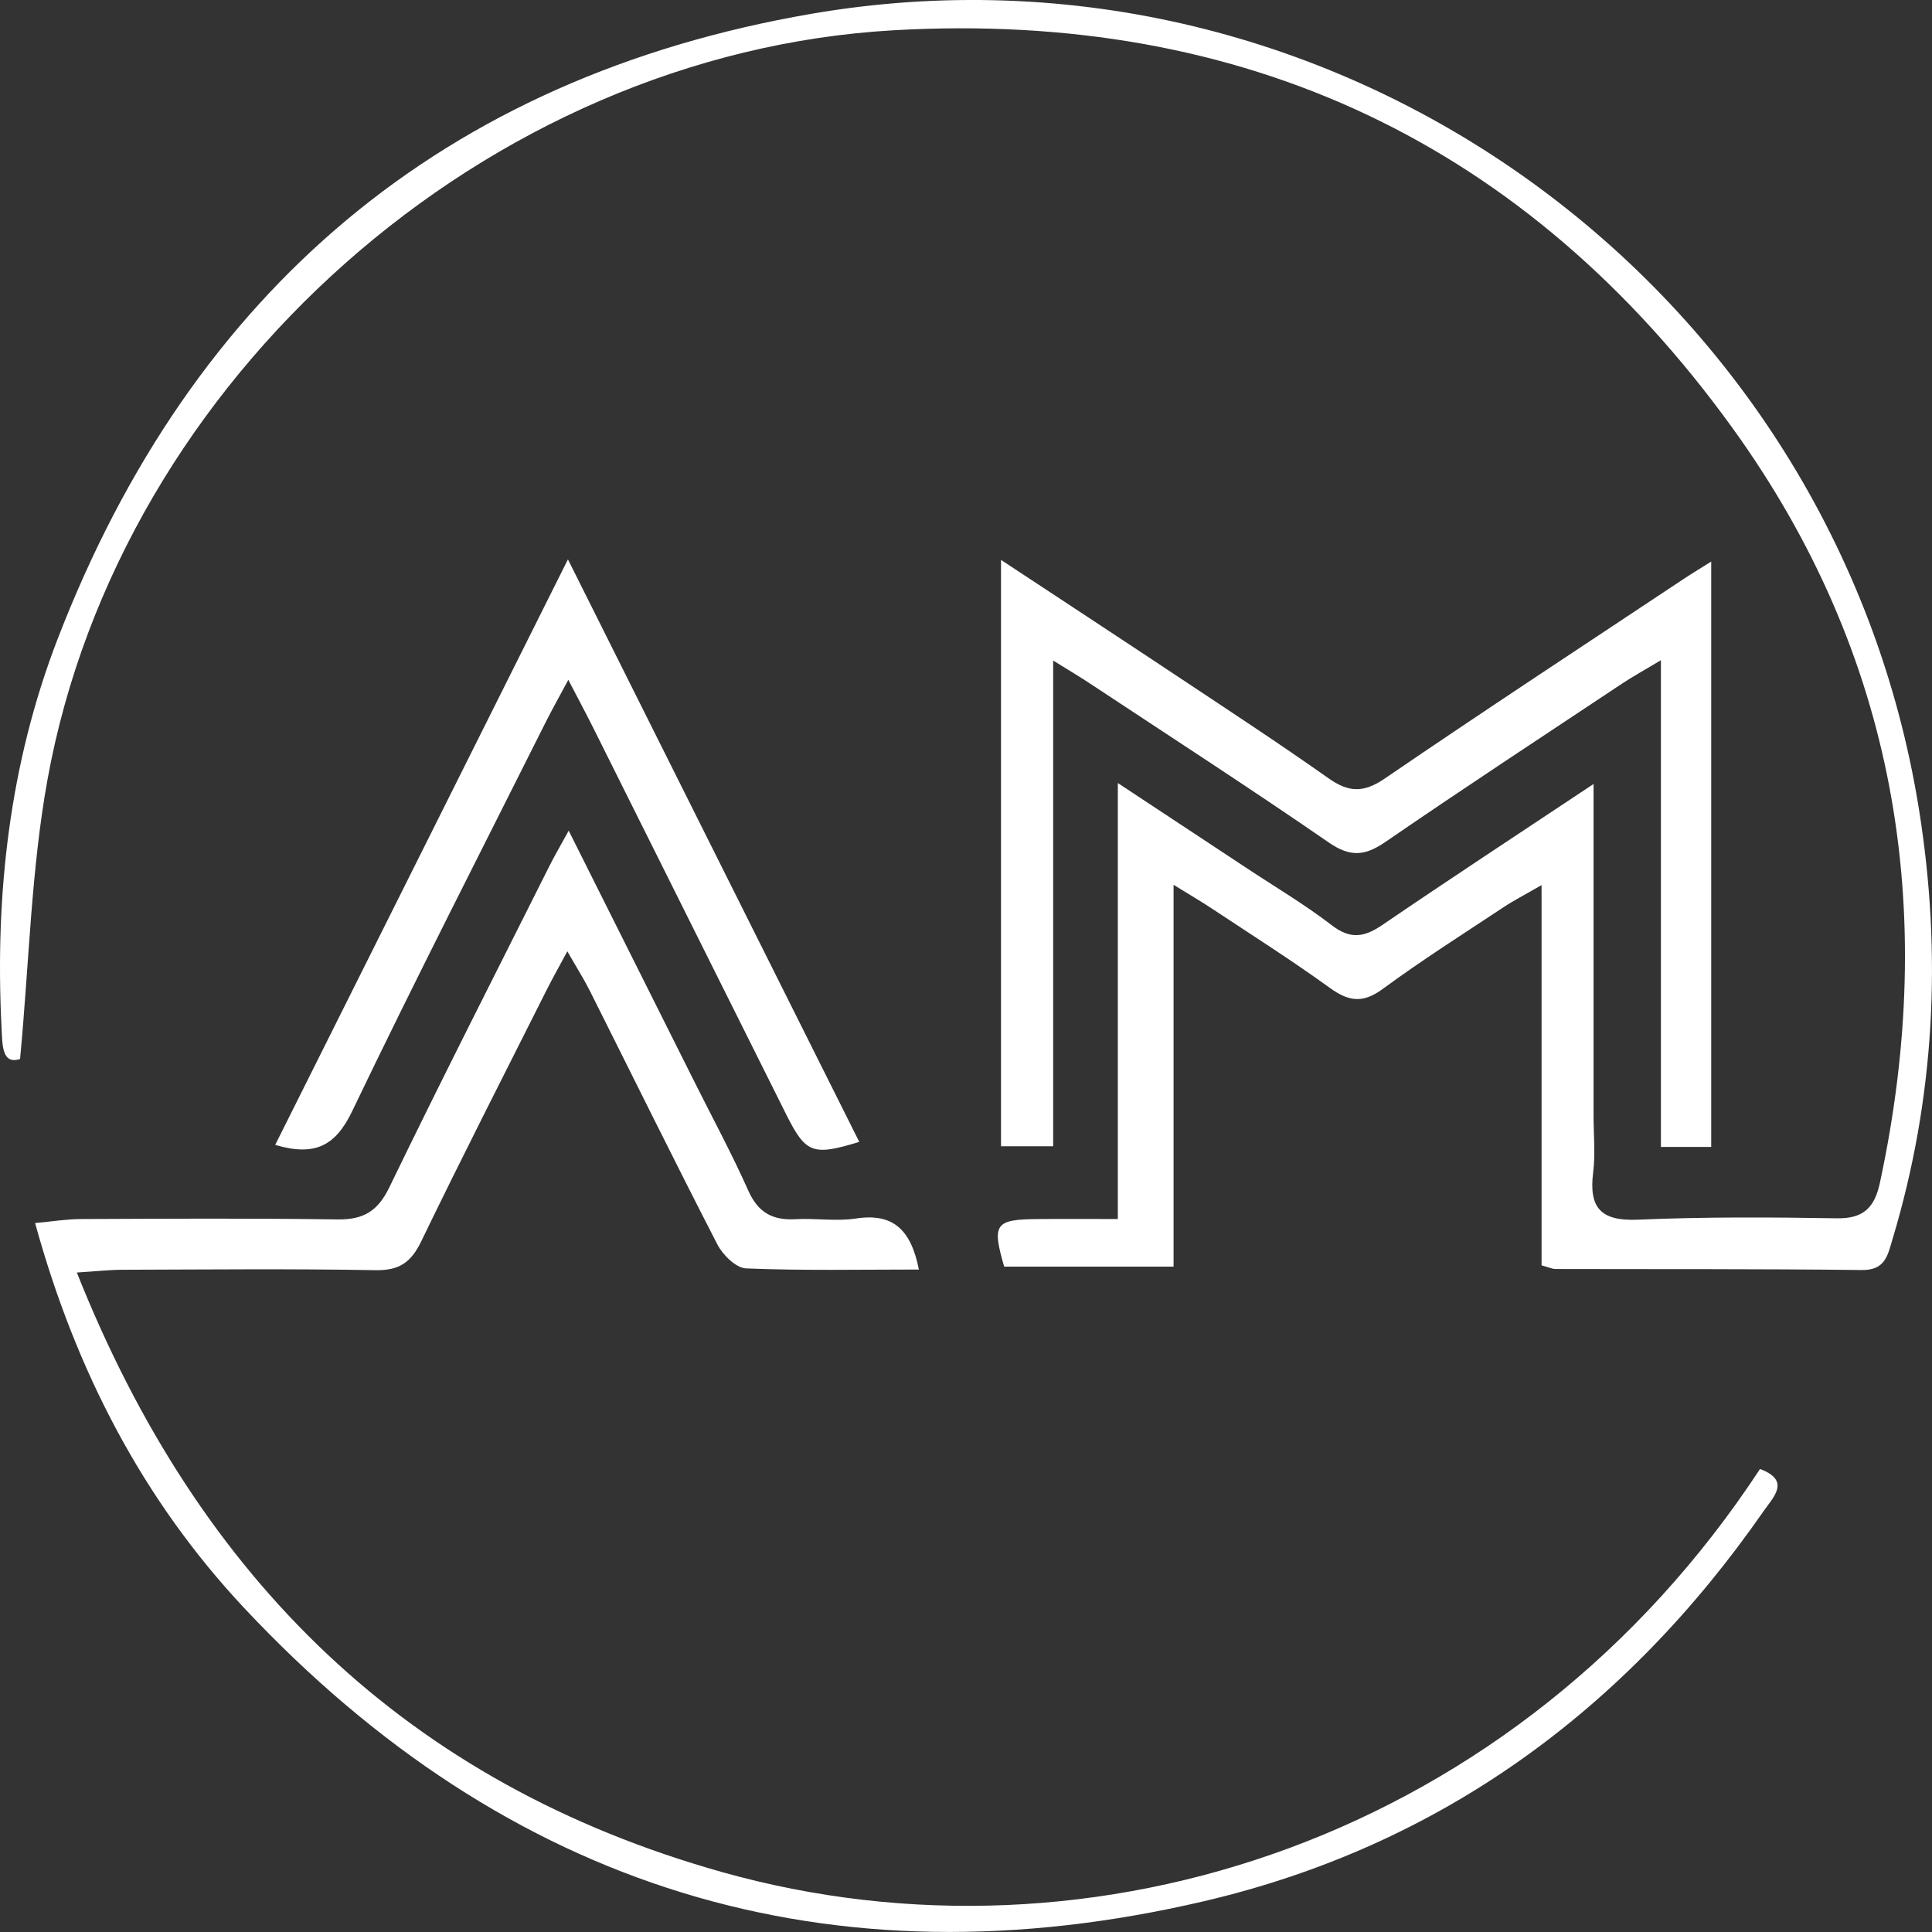<svg xmlns="http://www.w3.org/2000/svg" id="Layer_2" data-name="Layer 2" viewBox="0 0 512 512">
	<rect x="0" y="0" width="512" height="512" fill="#333333" stroke="none"/>
	<g id="Layer_1-2" data-name="Layer 1">
		<path d="M422.31,207.76v87.91c0,5.03.51,10.13-.11,15.09-1.17,9.34,2.06,12.89,11.82,12.47,17.59-.76,35.23-.66,52.83-.37,7.09.11,9.95-2.93,11.35-9.44,15.54-72.31,4.31-139.94-39.13-200.07C404.67,38.02,329.68,2.73,236.82,8.02,129.09,14.15,31.92,100.27,12.61,206.48c-4.34,23.88-4.87,48.46-7.29,74.16-4.86,1.61-4.68-3.8-4.92-8.44-1.76-35.24,2.13-69.83,14.86-102.83C50.88,77.05,117.67,20.44,214.96,3.67c139.05-23.97,271.38,72,293.6,210.89,6.12,38.28,4.23,76.45-7.03,113.86-1.27,4.23-1.88,8.23-8.14,8.15-27.05-.32-54.11-.2-81.16-.27-.89,0-1.77-.45-3.7-.97v-100.77c-4.55,2.63-7.41,4.09-10.07,5.86-10.74,7.12-21.65,14.03-32.02,21.66-5.26,3.87-9,3.35-14.02-.28-10.18-7.37-20.82-14.1-31.3-21.05-2.78-1.84-5.67-3.53-10.11-6.27v101.19h-44.89c-3.28-11.28-2.46-12.51,8.82-12.61,6.84-.06,13.68-.01,21.3-.01v-115.54c12.3,8.12,23.17,15.29,34.03,22.47,7.6,5.03,15.48,9.7,22.7,15.24,4.94,3.79,8.6,3.15,13.37-.1,17.88-12.2,35.99-24.07,55.96-37.35Z" fill="#fff" stroke-width="0"/>
		<path d="M243.5,336.44c-15.68,0-30.75.32-45.78-.3-2.67-.11-6.18-3.57-7.61-6.36-11.51-22.34-22.6-44.89-33.87-67.35-1.49-2.96-3.28-5.77-5.89-10.32-2.38,4.43-4,7.28-5.47,10.21-11.14,22.17-22.43,44.28-33.23,66.61-2.68,5.55-5.77,7.8-12.11,7.68-22.33-.4-44.67-.17-67.01-.11-3.31,0-6.62.38-12.17.73,32.39,81.45,87.74,135.43,170.88,158.86,98.5,27.76,211.04-9.08,275.18-106.79,8.25,3.08,3.52,7.47.92,11.21-36.64,52.73-85.75,88.69-148.21,103.32-99.25,23.24-184.73-3.31-254.44-77.71-26.77-28.57-44.6-62.77-55.39-102,4.46-.41,8.31-1.04,12.15-1.06,22.65-.09,45.3-.23,67.95.1,6.85.1,10.68-2.11,13.77-8.49,13.82-28.54,28.21-56.8,42.42-85.15,1.36-2.72,2.91-5.34,5.12-9.38,11.55,23.07,22.47,44.88,33.39,66.69,4.78,9.55,9.87,18.96,14.21,28.71,2.59,5.81,6.44,7.9,12.49,7.56,5.33-.3,10.8.62,16.02-.18,9.84-1.51,14.6,2.94,16.69,13.51Z" fill="#fff" stroke-width="0"/>
		<path d="M440.16,174.96c-4.61,2.77-7.54,4.37-10.32,6.22-20.94,13.92-41.98,27.71-62.7,41.95-5.43,3.73-9.31,4.06-14.98.15-20.96-14.45-42.35-28.28-63.59-42.33-2.55-1.69-5.19-3.24-9.47-5.9v128.72h-13.82v-155.39c16.13,10.64,31.54,20.74,46.89,30.94,13.35,8.88,26.78,17.66,39.87,26.91,5.33,3.77,9.3,3.94,14.89.12,26.22-17.91,52.77-35.32,79.22-52.9,2.07-1.38,4.21-2.66,7.34-4.63v155.13h-13.33v-128.98Z" fill="#fff" stroke-width="0"/>
		<path d="M72.93,303.41c25.76-51.53,51.24-102.5,77.58-155.17,26.22,52.43,51.69,103.35,77.2,154.37-12.32,3.78-14.18,3.09-19.4-7.36-17.11-34.23-34.17-68.48-51.27-102.71-1.76-3.52-3.62-6.98-6.43-12.38-2.71,5.06-4.48,8.2-6.09,11.41-17.15,34.25-34.62,68.34-51.18,102.88-4.38,9.14-9.78,12.1-20.41,8.96Z" fill="#fff" stroke-width="0"/>
	</g>
</svg>